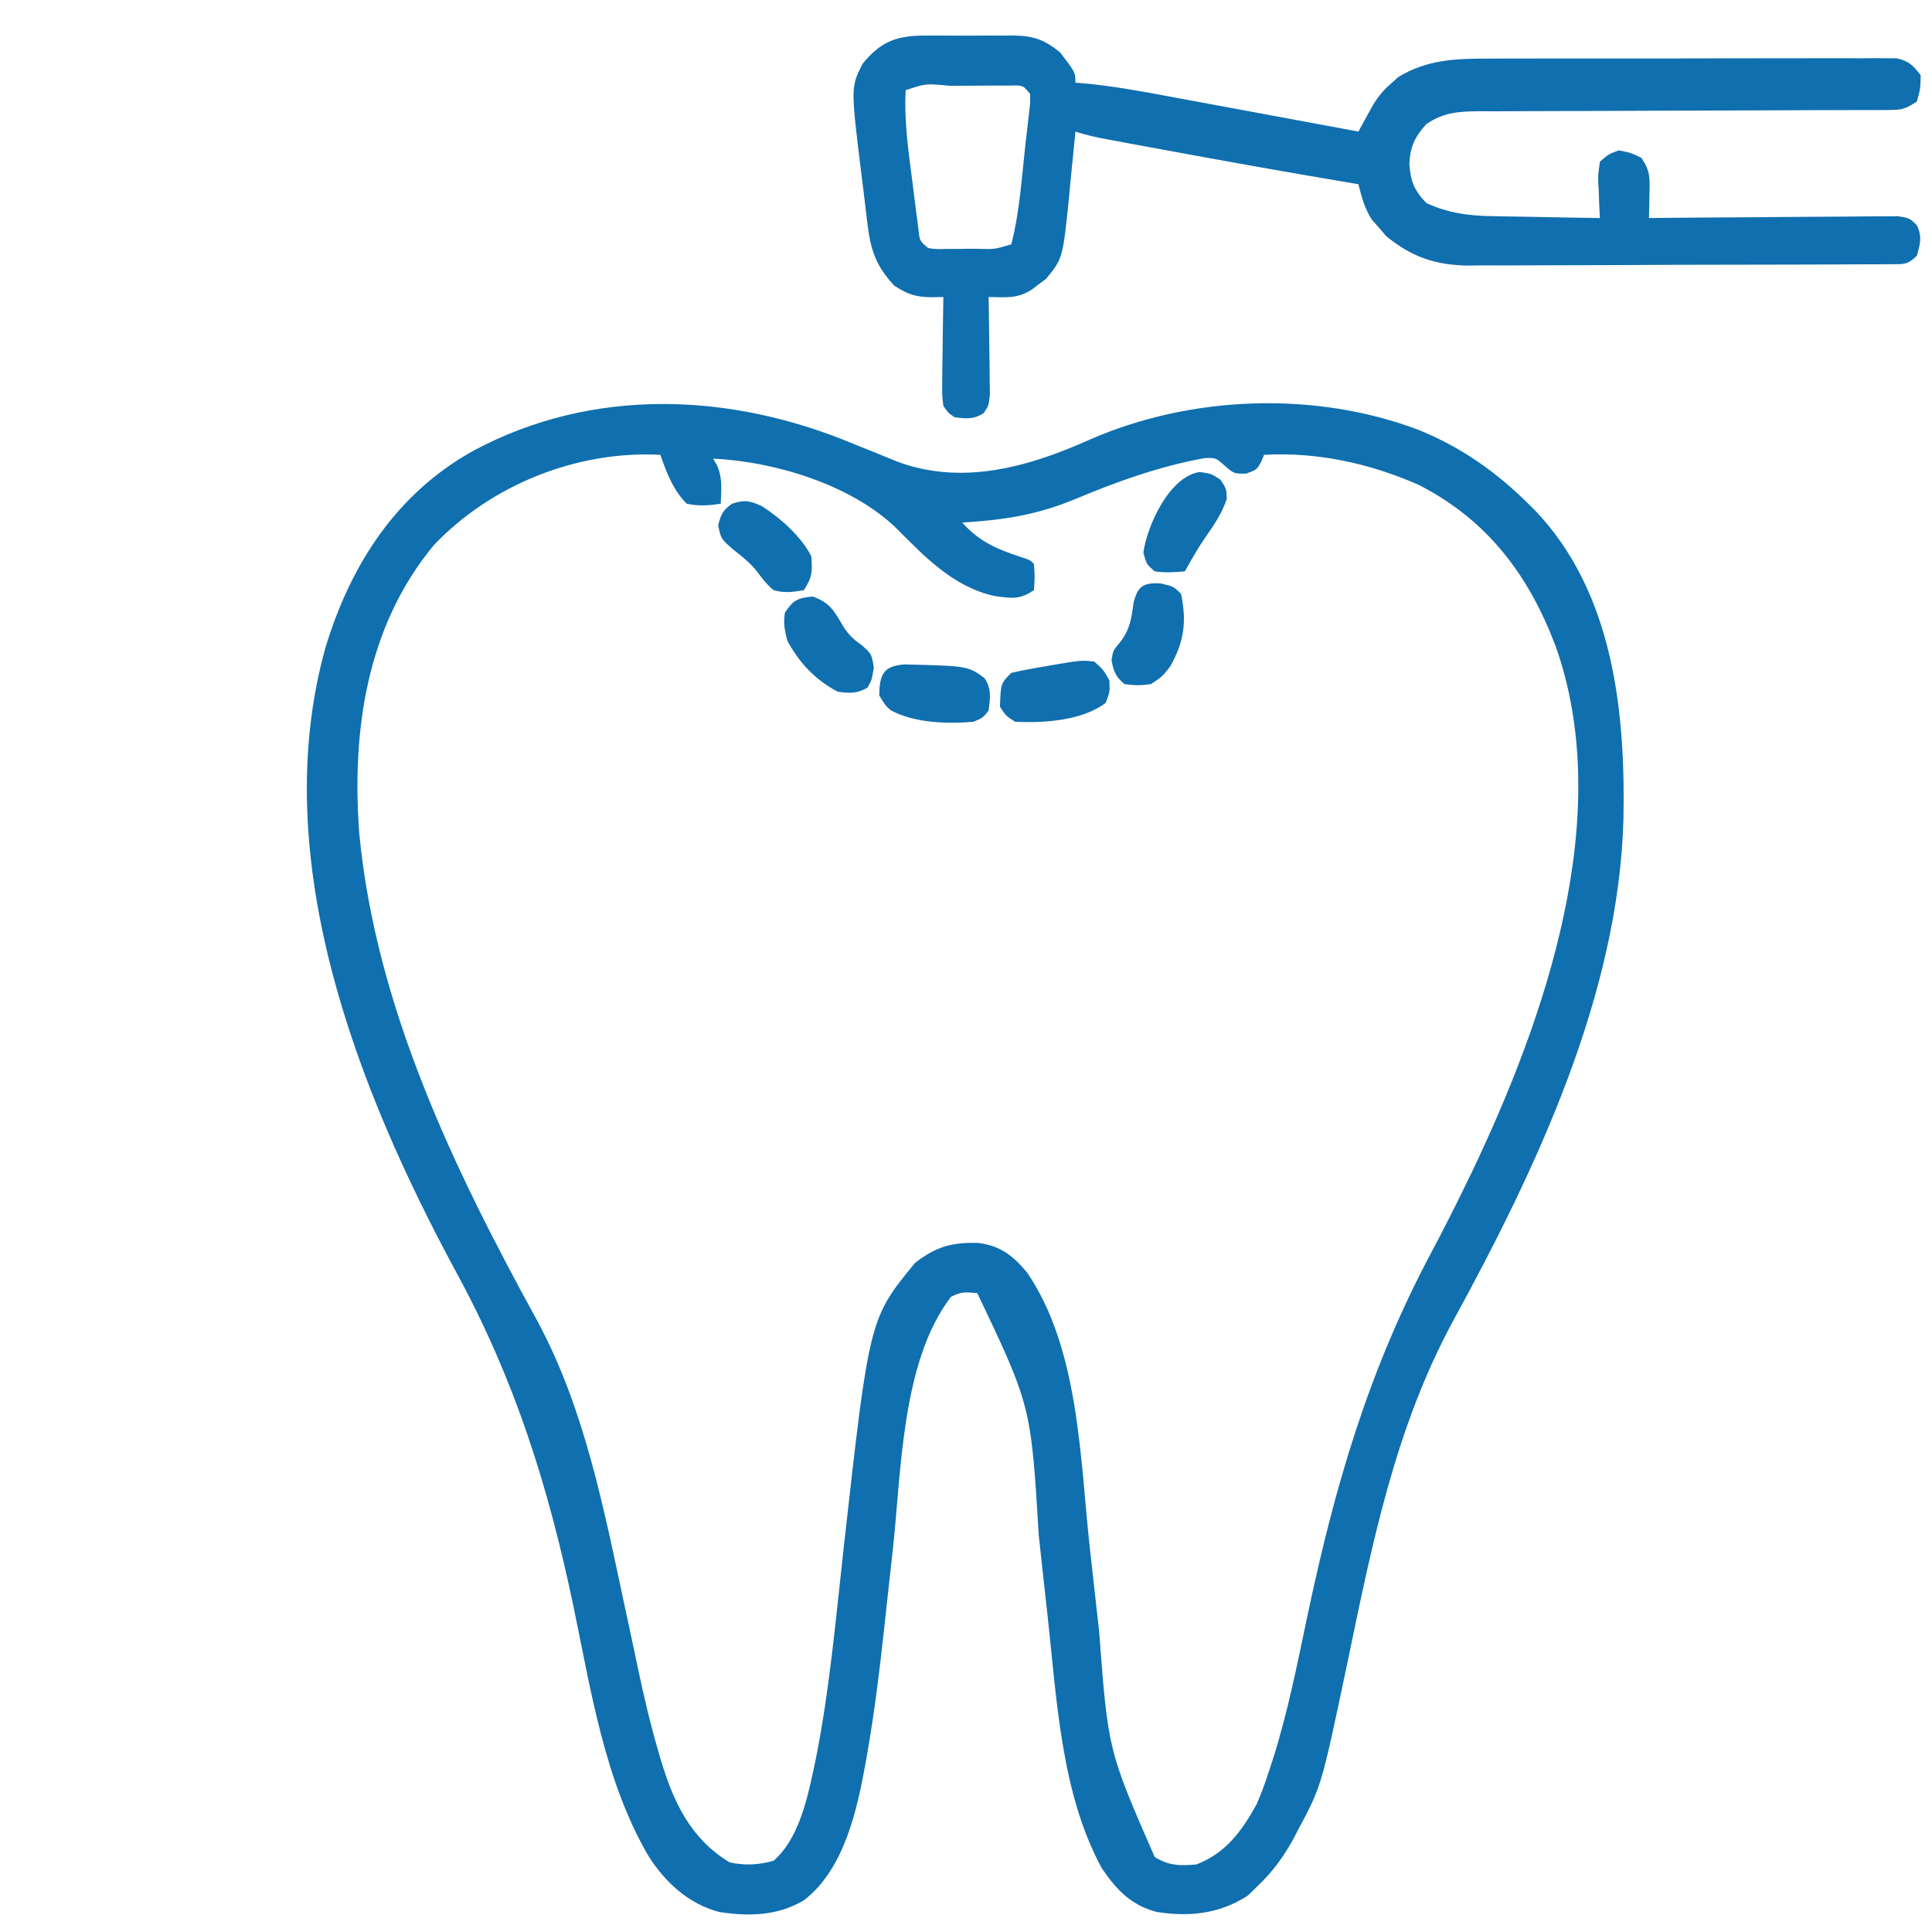 <svg width="50" height="50" viewBox="0 0 50 50" fill="none" xmlns="http://www.w3.org/2000/svg">
<g clip-path="url(#clip0_16_604)">
<path d="M22.07 11.48C22.272 11.562 22.474 11.643 22.676 11.724C22.858 11.797 23.04 11.872 23.222 11.947C24.909 12.575 26.628 12.082 28.192 11.382C30.818 10.228 34.062 10.11 36.738 11.136C37.818 11.577 38.727 12.217 39.551 13.036C39.612 13.096 39.673 13.155 39.735 13.217C41.756 15.343 42.069 18.424 42.015 21.2C41.889 25.741 39.763 30.237 37.624 34.153C36.104 36.937 35.505 39.989 34.863 43.067C34.201 46.218 34.201 46.218 33.606 47.335C33.573 47.399 33.54 47.463 33.506 47.529C33.24 48.026 32.934 48.451 32.52 48.837C32.443 48.911 32.367 48.986 32.288 49.062C31.557 49.53 30.793 49.613 29.946 49.483C29.279 49.315 28.894 48.908 28.516 48.351C27.45 46.403 27.347 43.922 27.105 41.759C27.086 41.592 27.086 41.592 27.067 41.421C27.004 40.858 26.943 40.295 26.883 39.732C26.681 36.386 26.681 36.386 25.293 33.466C24.987 33.436 24.874 33.426 24.609 33.563C23.319 35.255 23.329 38.119 23.101 40.152C23.089 40.263 23.076 40.374 23.063 40.489C23.001 41.05 22.939 41.611 22.879 42.173C22.766 43.217 22.638 44.254 22.46 45.289C22.445 45.378 22.429 45.467 22.414 45.558C22.191 46.798 21.866 48.356 20.814 49.173C20.134 49.585 19.388 49.599 18.616 49.483C17.818 49.273 17.205 48.708 16.774 48.02C15.638 46.062 15.292 43.728 14.834 41.54C14.19 38.47 13.329 35.727 11.827 32.961C9.248 28.199 6.9 22.222 8.423 16.76C9.072 14.614 10.263 12.761 12.27 11.655C15.346 10.012 18.902 10.158 22.07 11.48ZM11.23 14.106C9.483 16.21 9.099 18.93 9.298 21.573C9.728 26.072 11.752 30.263 13.901 34.176C15.13 36.452 15.627 39.044 16.163 41.548C16.198 41.708 16.232 41.867 16.266 42.026C16.349 42.411 16.431 42.797 16.511 43.182C16.665 43.911 16.835 44.632 17.044 45.347C17.063 45.413 17.082 45.479 17.102 45.547C17.433 46.649 17.876 47.59 18.884 48.199C19.277 48.283 19.632 48.266 20.02 48.156C20.64 47.621 20.872 46.644 21.039 45.87C21.059 45.776 21.079 45.682 21.1 45.586C21.47 43.759 21.63 41.887 21.837 40.036C22.498 34.126 22.498 34.126 23.682 32.682C24.224 32.263 24.643 32.145 25.324 32.168C25.887 32.239 26.217 32.498 26.575 32.925C27.93 34.898 27.952 37.755 28.205 40.065C28.276 40.71 28.348 41.355 28.421 42C28.433 42.103 28.433 42.103 28.445 42.209C28.676 45.294 28.676 45.294 29.883 48.059C30.245 48.284 30.533 48.29 30.957 48.253C31.723 47.963 32.137 47.387 32.52 46.697C32.65 46.405 32.753 46.108 32.852 45.804C32.881 45.717 32.91 45.63 32.939 45.54C33.327 44.318 33.575 43.061 33.838 41.808C34.552 38.428 35.43 35.429 37.062 32.377C37.383 31.773 37.691 31.163 37.988 30.547C38.023 30.477 38.057 30.406 38.092 30.333C39.993 26.349 41.817 21.104 40.258 16.718C39.564 14.886 38.498 13.459 36.719 12.55C35.465 11.995 34.089 11.693 32.715 11.771C32.688 11.834 32.662 11.896 32.634 11.96C32.52 12.161 32.52 12.161 32.245 12.258C31.934 12.258 31.934 12.258 31.706 12.061C31.462 11.844 31.462 11.844 31.171 11.856C30.007 12.07 28.931 12.453 27.844 12.909C26.854 13.322 25.978 13.46 24.902 13.523C25.345 14.017 25.782 14.204 26.404 14.41C26.66 14.495 26.66 14.495 26.758 14.593C26.782 14.927 26.782 14.927 26.758 15.274C26.381 15.524 26.192 15.485 25.756 15.428C24.671 15.198 23.924 14.4 23.169 13.643C21.997 12.533 20.036 11.944 18.457 11.869C18.505 11.952 18.505 11.952 18.554 12.037C18.706 12.377 18.665 12.667 18.652 13.036C18.347 13.084 18.077 13.103 17.773 13.036C17.429 12.7 17.245 12.22 17.09 11.771C14.934 11.656 12.71 12.548 11.23 14.106Z" fill="#106FAE"/>
<path d="M23.992 0.921C24.073 0.921 24.153 0.921 24.235 0.92C24.404 0.92 24.573 0.921 24.742 0.922C24.999 0.924 25.256 0.922 25.513 0.92C25.678 0.92 25.842 0.921 26.007 0.921C26.121 0.92 26.121 0.92 26.238 0.919C26.747 0.928 27.037 1.028 27.441 1.362C27.832 1.874 27.832 1.874 27.832 2.14C27.885 2.144 27.938 2.148 27.993 2.152C28.768 2.219 29.528 2.36 30.292 2.503C30.433 2.529 30.574 2.555 30.715 2.581C31.083 2.649 31.45 2.717 31.818 2.786C32.194 2.856 32.571 2.925 32.947 2.995C33.683 3.131 34.42 3.268 35.156 3.405C35.205 3.314 35.205 3.314 35.256 3.221C35.3 3.142 35.343 3.063 35.388 2.981C35.431 2.903 35.474 2.824 35.519 2.743C35.658 2.507 35.802 2.331 36.01 2.153C36.068 2.101 36.126 2.049 36.186 1.995C36.916 1.548 37.662 1.514 38.501 1.517C38.675 1.516 38.675 1.516 38.854 1.515C39.171 1.514 39.489 1.514 39.806 1.514C40.072 1.515 40.337 1.514 40.603 1.513C41.229 1.512 41.855 1.512 42.481 1.513C43.127 1.514 43.772 1.513 44.417 1.51C44.973 1.508 45.528 1.508 46.083 1.508C46.415 1.509 46.746 1.508 47.077 1.507C47.446 1.505 47.814 1.506 48.183 1.508C48.347 1.507 48.347 1.507 48.515 1.505C48.665 1.506 48.665 1.506 48.819 1.508C48.906 1.508 48.993 1.508 49.083 1.508C49.396 1.573 49.515 1.696 49.707 1.946C49.7 2.299 49.7 2.299 49.609 2.627C49.291 2.838 49.203 2.846 48.836 2.847C48.688 2.848 48.688 2.848 48.536 2.849C48.428 2.848 48.319 2.848 48.207 2.848C48.036 2.849 48.036 2.849 47.861 2.849C47.547 2.851 47.233 2.851 46.919 2.851C46.591 2.852 46.262 2.853 45.934 2.855C44.956 2.86 43.978 2.863 43 2.865C42.241 2.867 41.481 2.869 40.722 2.873C40.395 2.875 40.068 2.876 39.741 2.876C39.376 2.876 39.011 2.878 38.646 2.88C38.538 2.879 38.43 2.879 38.319 2.878C37.779 2.883 37.375 2.898 36.914 3.211C36.616 3.539 36.496 3.797 36.474 4.232C36.499 4.672 36.598 4.931 36.914 5.254C37.483 5.52 38.047 5.59 38.669 5.595C38.787 5.598 38.787 5.598 38.908 5.6C39.157 5.606 39.405 5.609 39.654 5.612C39.824 5.616 39.994 5.619 40.164 5.622C40.578 5.631 40.992 5.637 41.406 5.643C41.397 5.49 41.397 5.49 41.389 5.334C41.384 5.2 41.38 5.065 41.375 4.931C41.369 4.831 41.369 4.831 41.363 4.728C41.358 4.531 41.358 4.531 41.406 4.183C41.632 3.987 41.632 3.987 41.894 3.892C42.205 3.952 42.205 3.952 42.48 4.086C42.717 4.439 42.696 4.61 42.688 5.029C42.686 5.143 42.684 5.258 42.682 5.376C42.68 5.464 42.678 5.552 42.675 5.643C42.759 5.642 42.843 5.641 42.929 5.64C43.718 5.632 44.507 5.626 45.296 5.623C45.702 5.62 46.107 5.618 46.513 5.613C46.904 5.609 47.295 5.607 47.687 5.606C47.836 5.605 47.985 5.604 48.135 5.602C48.344 5.599 48.553 5.598 48.762 5.599C48.881 5.598 49 5.597 49.123 5.596C49.414 5.643 49.414 5.643 49.602 5.821C49.75 6.118 49.698 6.302 49.609 6.616C49.361 6.863 49.274 6.835 48.93 6.837C48.827 6.838 48.725 6.839 48.619 6.84C48.45 6.84 48.45 6.84 48.277 6.84C48.159 6.841 48.041 6.842 47.918 6.842C47.593 6.844 47.267 6.845 46.941 6.846C46.738 6.846 46.534 6.847 46.33 6.848C45.618 6.85 44.907 6.851 44.195 6.852C43.534 6.852 42.872 6.855 42.21 6.859C41.641 6.862 41.072 6.864 40.503 6.864C40.164 6.864 39.824 6.865 39.485 6.867C39.105 6.871 38.726 6.87 38.346 6.868C38.179 6.871 38.179 6.871 38.009 6.873C37.161 6.865 36.529 6.652 35.873 6.109C35.814 6.039 35.754 5.97 35.693 5.898C35.632 5.829 35.57 5.76 35.507 5.689C35.316 5.394 35.239 5.107 35.156 4.767C35.092 4.756 35.028 4.746 34.962 4.735C33.327 4.46 31.696 4.169 30.066 3.867C29.971 3.85 29.877 3.833 29.78 3.815C29.511 3.765 29.241 3.715 28.972 3.665C28.891 3.65 28.809 3.635 28.726 3.62C28.42 3.563 28.127 3.503 27.832 3.405C27.824 3.483 27.817 3.561 27.809 3.641C27.775 3.998 27.739 4.355 27.703 4.712C27.692 4.835 27.68 4.958 27.669 5.084C27.505 6.688 27.505 6.688 27.074 7.214C27.016 7.258 26.958 7.301 26.898 7.345C26.839 7.39 26.781 7.435 26.72 7.482C26.337 7.739 26.04 7.693 25.585 7.686C25.587 7.77 25.589 7.854 25.59 7.94C25.595 8.252 25.599 8.563 25.602 8.875C25.603 9.01 25.605 9.145 25.608 9.28C25.611 9.473 25.613 9.667 25.614 9.861C25.616 9.978 25.617 10.095 25.619 10.215C25.585 10.507 25.585 10.507 25.456 10.691C25.201 10.86 25.004 10.836 24.707 10.799C24.544 10.691 24.544 10.691 24.414 10.507C24.38 10.215 24.38 10.215 24.385 9.861C24.386 9.735 24.387 9.609 24.388 9.478C24.39 9.345 24.393 9.212 24.395 9.078C24.397 8.943 24.398 8.809 24.399 8.674C24.403 8.345 24.408 8.015 24.414 7.686C24.307 7.688 24.201 7.69 24.091 7.693C23.683 7.685 23.485 7.613 23.144 7.394C22.682 6.895 22.536 6.492 22.454 5.822C22.445 5.755 22.437 5.687 22.428 5.617C22.411 5.474 22.393 5.33 22.377 5.187C22.351 4.971 22.324 4.756 22.297 4.541C22.016 2.254 22.016 2.254 22.326 1.648C22.816 1.044 23.25 0.914 23.992 0.921ZM23.437 2.335C23.399 3.083 23.496 3.814 23.593 4.554C23.62 4.763 23.646 4.971 23.672 5.18C23.689 5.313 23.706 5.446 23.723 5.578C23.746 5.758 23.746 5.758 23.77 5.941C23.802 6.237 23.802 6.237 24.023 6.421C24.228 6.45 24.228 6.45 24.462 6.443C24.549 6.443 24.636 6.443 24.725 6.443C24.816 6.442 24.906 6.44 25 6.439C25.136 6.439 25.136 6.439 25.274 6.439C25.738 6.453 25.738 6.453 26.172 6.324C26.389 5.487 26.443 4.591 26.538 3.733C26.552 3.61 26.567 3.487 26.582 3.361C26.595 3.244 26.608 3.127 26.622 3.006C26.634 2.9 26.646 2.795 26.658 2.686C26.659 2.56 26.659 2.56 26.66 2.432C26.476 2.207 26.476 2.207 26.175 2.214C26.054 2.214 25.933 2.215 25.808 2.215C25.711 2.215 25.711 2.215 25.612 2.215C25.476 2.216 25.34 2.216 25.203 2.218C24.994 2.219 24.785 2.22 24.575 2.22C23.959 2.16 23.959 2.16 23.437 2.335Z" fill="#106FAE"/>
<path d="M21.033 15.438C21.489 15.602 21.59 15.815 21.828 16.22C21.971 16.438 22.091 16.549 22.303 16.697C22.559 16.928 22.559 16.928 22.614 17.28C22.559 17.609 22.559 17.609 22.449 17.797C22.172 17.954 21.995 17.944 21.68 17.901C21.107 17.603 20.673 17.143 20.374 16.575C20.305 16.313 20.272 16.127 20.313 15.857C20.529 15.531 20.64 15.474 21.033 15.438Z" fill="#106FAE"/>
<path d="M23.413 17.195C25.043 17.235 25.043 17.235 25.477 17.546C25.666 17.824 25.626 18.065 25.586 18.387C25.439 18.576 25.439 18.576 25.195 18.679C24.517 18.739 23.663 18.711 23.055 18.384C22.919 18.265 22.919 18.265 22.754 17.998C22.764 17.464 22.852 17.233 23.413 17.195Z" fill="#106FAE"/>
<path d="M28.32 17.122C28.552 17.329 28.552 17.329 28.711 17.608C28.723 17.912 28.723 17.912 28.613 18.192C28.006 18.65 27.013 18.718 26.27 18.678C26.032 18.526 26.032 18.526 25.879 18.289C25.9 17.685 25.9 17.685 26.172 17.414C26.443 17.352 26.709 17.3 26.984 17.256C27.058 17.243 27.132 17.23 27.209 17.216C27.975 17.086 27.975 17.086 28.32 17.122Z" fill="#106FAE"/>
<path d="M31.049 12.215C31.348 12.258 31.348 12.258 31.586 12.416C31.738 12.647 31.738 12.647 31.75 12.909C31.622 13.284 31.436 13.564 31.208 13.887C31.006 14.177 30.836 14.479 30.664 14.787C30.385 14.81 30.156 14.828 29.883 14.787C29.669 14.599 29.669 14.599 29.59 14.301C29.693 13.586 30.265 12.332 31.049 12.215Z" fill="#106FAE"/>
<path d="M30.035 15.098C30.371 15.177 30.371 15.177 30.566 15.371C30.715 16.089 30.647 16.618 30.279 17.256C30.078 17.511 30.078 17.511 29.785 17.706C29.443 17.742 29.443 17.742 29.101 17.706C28.871 17.506 28.819 17.377 28.766 17.08C28.808 16.83 28.808 16.83 28.991 16.618C29.247 16.28 29.281 16.008 29.337 15.595C29.447 15.165 29.595 15.075 30.035 15.098Z" fill="#106FAE"/>
<path d="M19.716 13.098C20.194 13.405 20.741 13.888 20.997 14.398C21.022 14.792 21.027 14.938 20.802 15.274C20.487 15.326 20.319 15.352 20.02 15.274C19.845 15.127 19.724 14.971 19.589 14.787C19.416 14.57 19.226 14.418 19.007 14.246C18.662 13.954 18.662 13.954 18.586 13.596C18.658 13.309 18.706 13.205 18.946 13.036C19.274 12.927 19.407 12.959 19.716 13.098Z" fill="#106FAE"/>
</g>
<defs>
<clipPath id="clip0_16_604">
<rect width="50" height="49.81" fill="white"/>
</clipPath>
</defs>
</svg>
